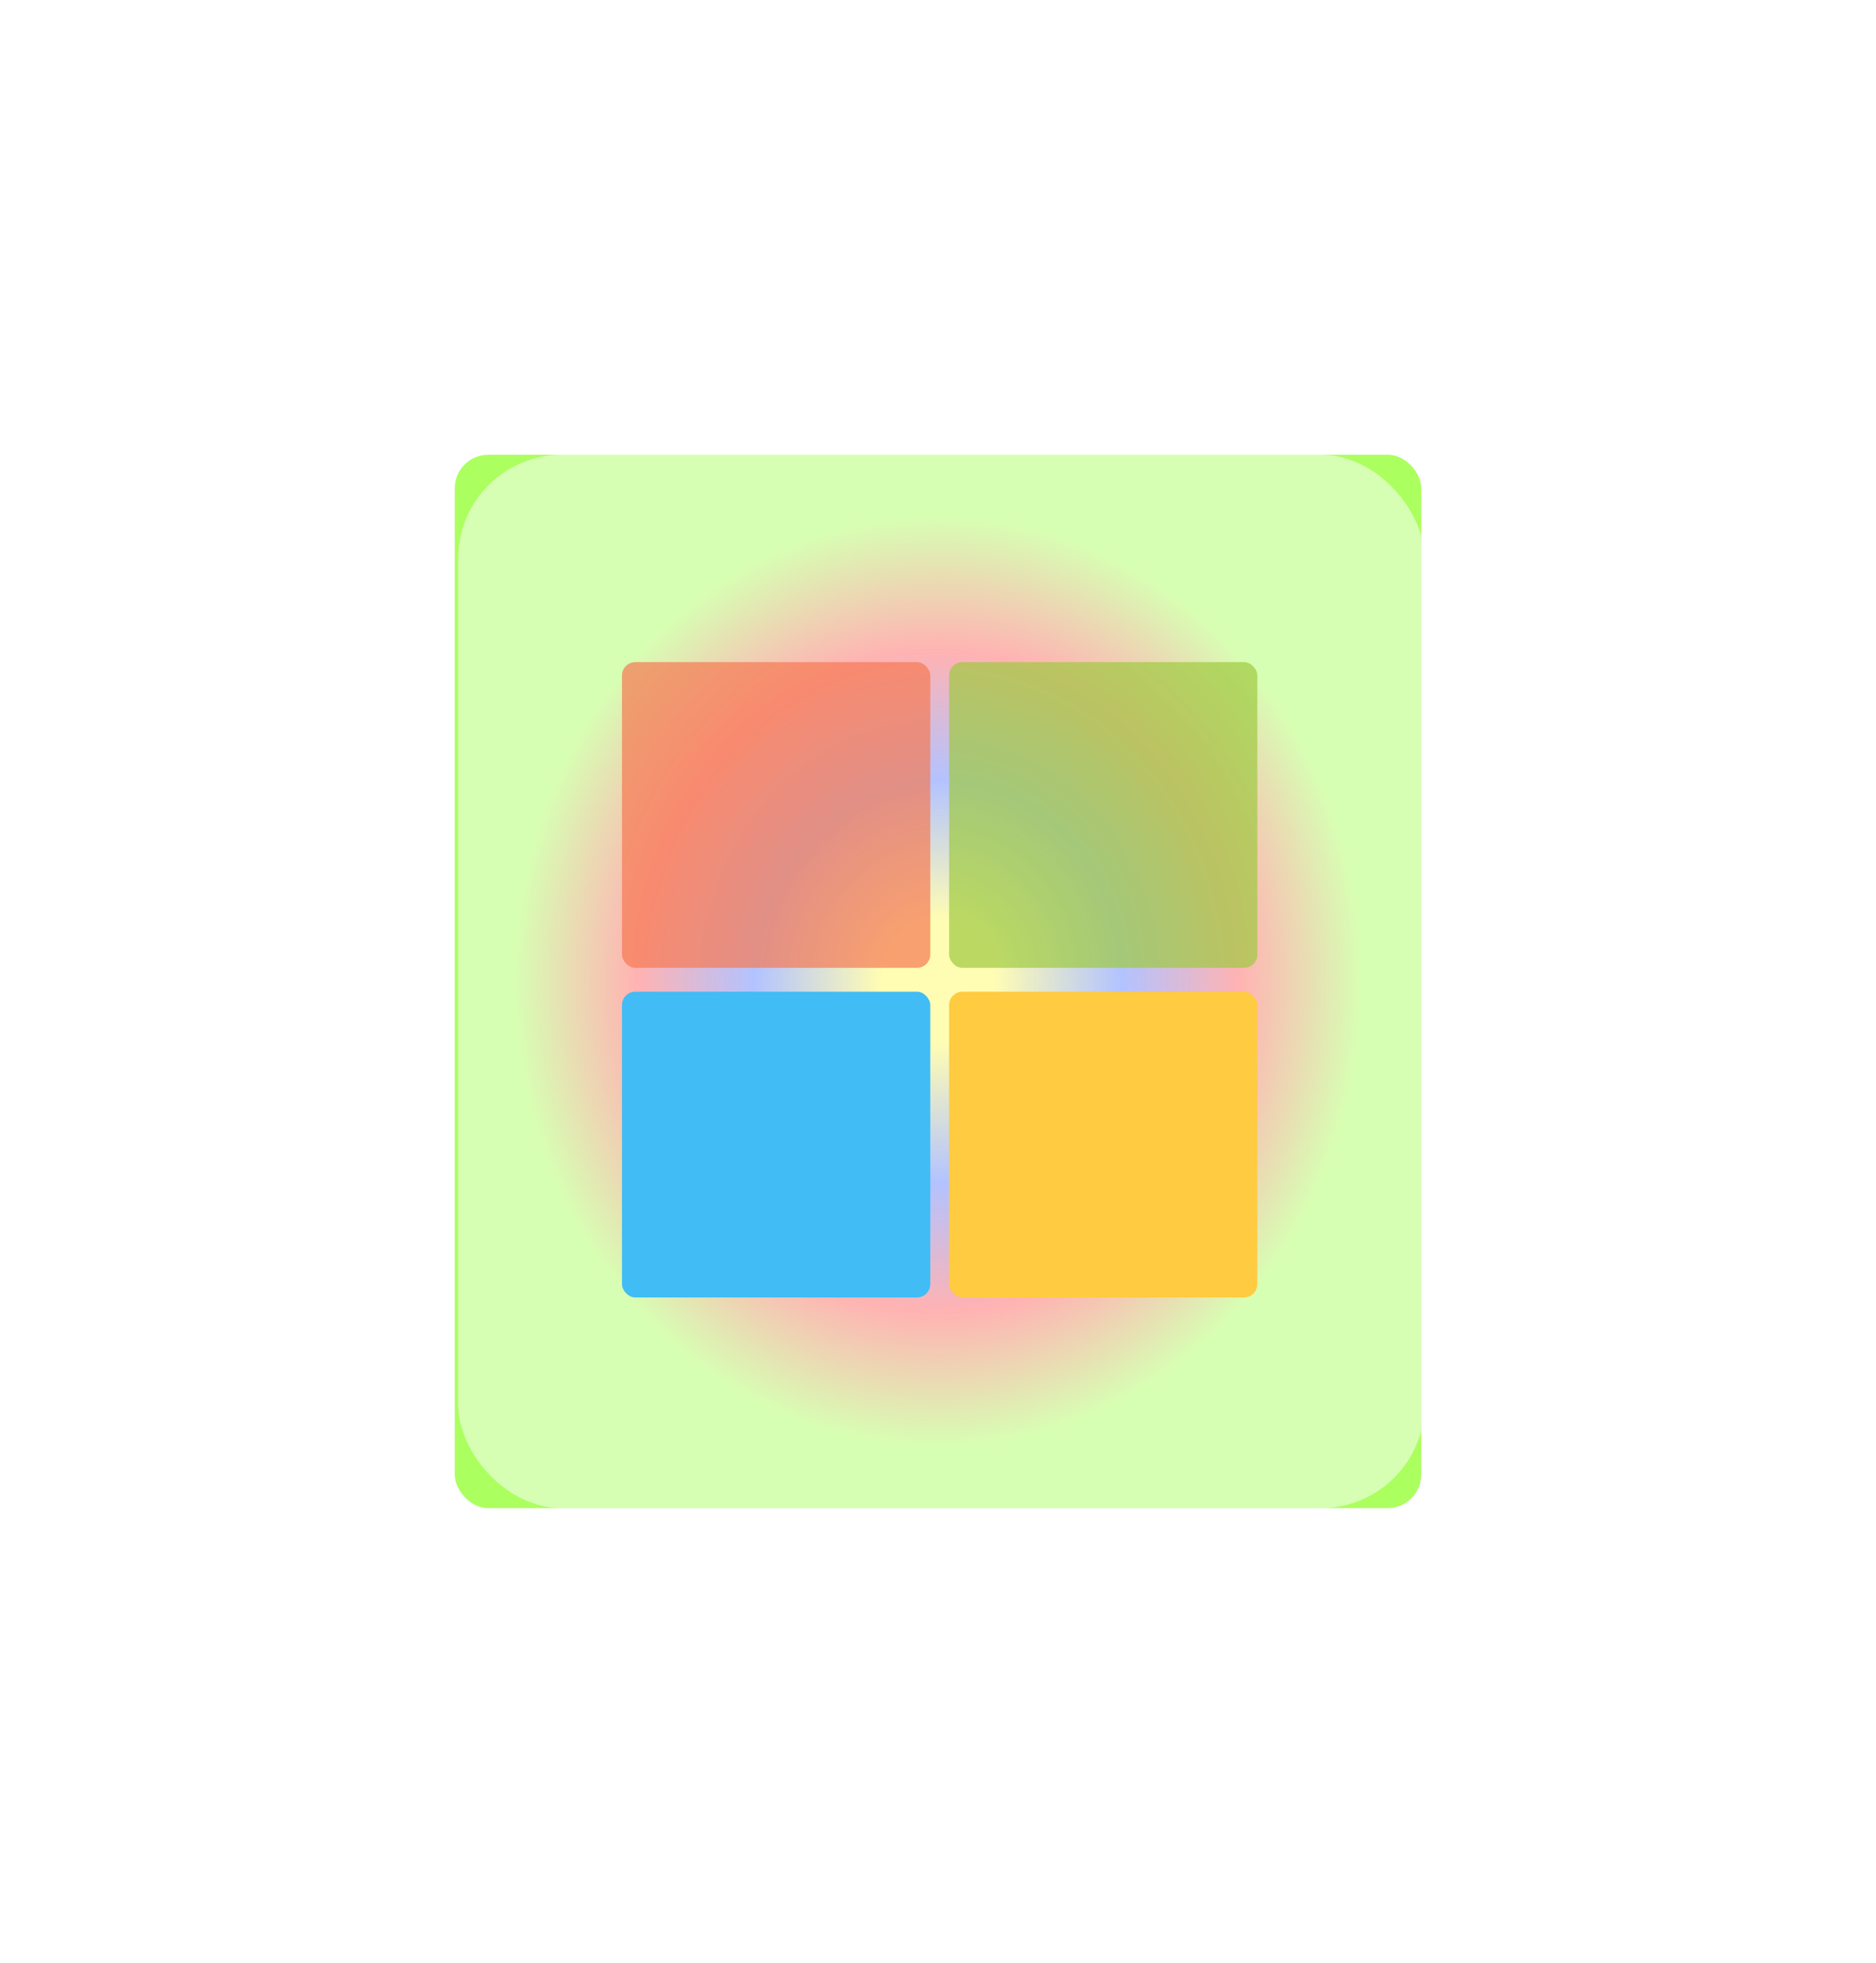 <svg width="561" height="587" viewBox="0 0 561 587" fill="none" xmlns="http://www.w3.org/2000/svg">
<g opacity="0.75">
<g opacity="0.836" filter="url(#filter0_f_0_73)">
<rect x="136" y="136" width="289" height="315" rx="10" fill="url(#paint0_angular_0_73)"/>
</g>
<g style="mix-blend-mode:lighten" opacity="0.522">
<rect x="137" y="136" width="289" height="315" rx="31" fill="white"/>
</g>
<rect opacity="0.704" x="186" y="198" width="92.189" height="91.438" rx="4" fill="#F34F1C"/>
<rect x="186" y="296.562" width="92.189" height="91.438" rx="4" fill="#01A6F0"/>
<rect x="283.811" y="296.562" width="92.189" height="91.438" rx="4" fill="#FFBA01"/>
<rect opacity="0.701" x="283.811" y="198" width="92.189" height="91.438" rx="4" fill="#7FBA00"/>
</g>
<defs>
<filter id="filter0_f_0_73" x="0.086" y="0.086" width="560.828" height="586.828" filterUnits="userSpaceOnUse" color-interpolation-filters="sRGB">
<feFlood flood-opacity="0" result="BackgroundImageFix"/>
<feBlend mode="normal" in="SourceGraphic" in2="BackgroundImageFix" result="shape"/>
<feGaussianBlur stdDeviation="67.957" result="effect1_foregroundBlur_0_73"/>
</filter>
<radialGradient id="paint0_angular_0_73" cx="0" cy="0" r="1" gradientUnits="userSpaceOnUse" gradientTransform="translate(280.5 293.5) scale(144.5 157.5)">
<stop offset="0.115" stop-color="#FFF700"/>
<stop offset="0.38" stop-color="#0036FF"/>
<stop offset="0.624" stop-color="#FF0000"/>
<stop offset="0.882" stop-color="#78FF00"/>
</radialGradient>
</defs>
</svg>
